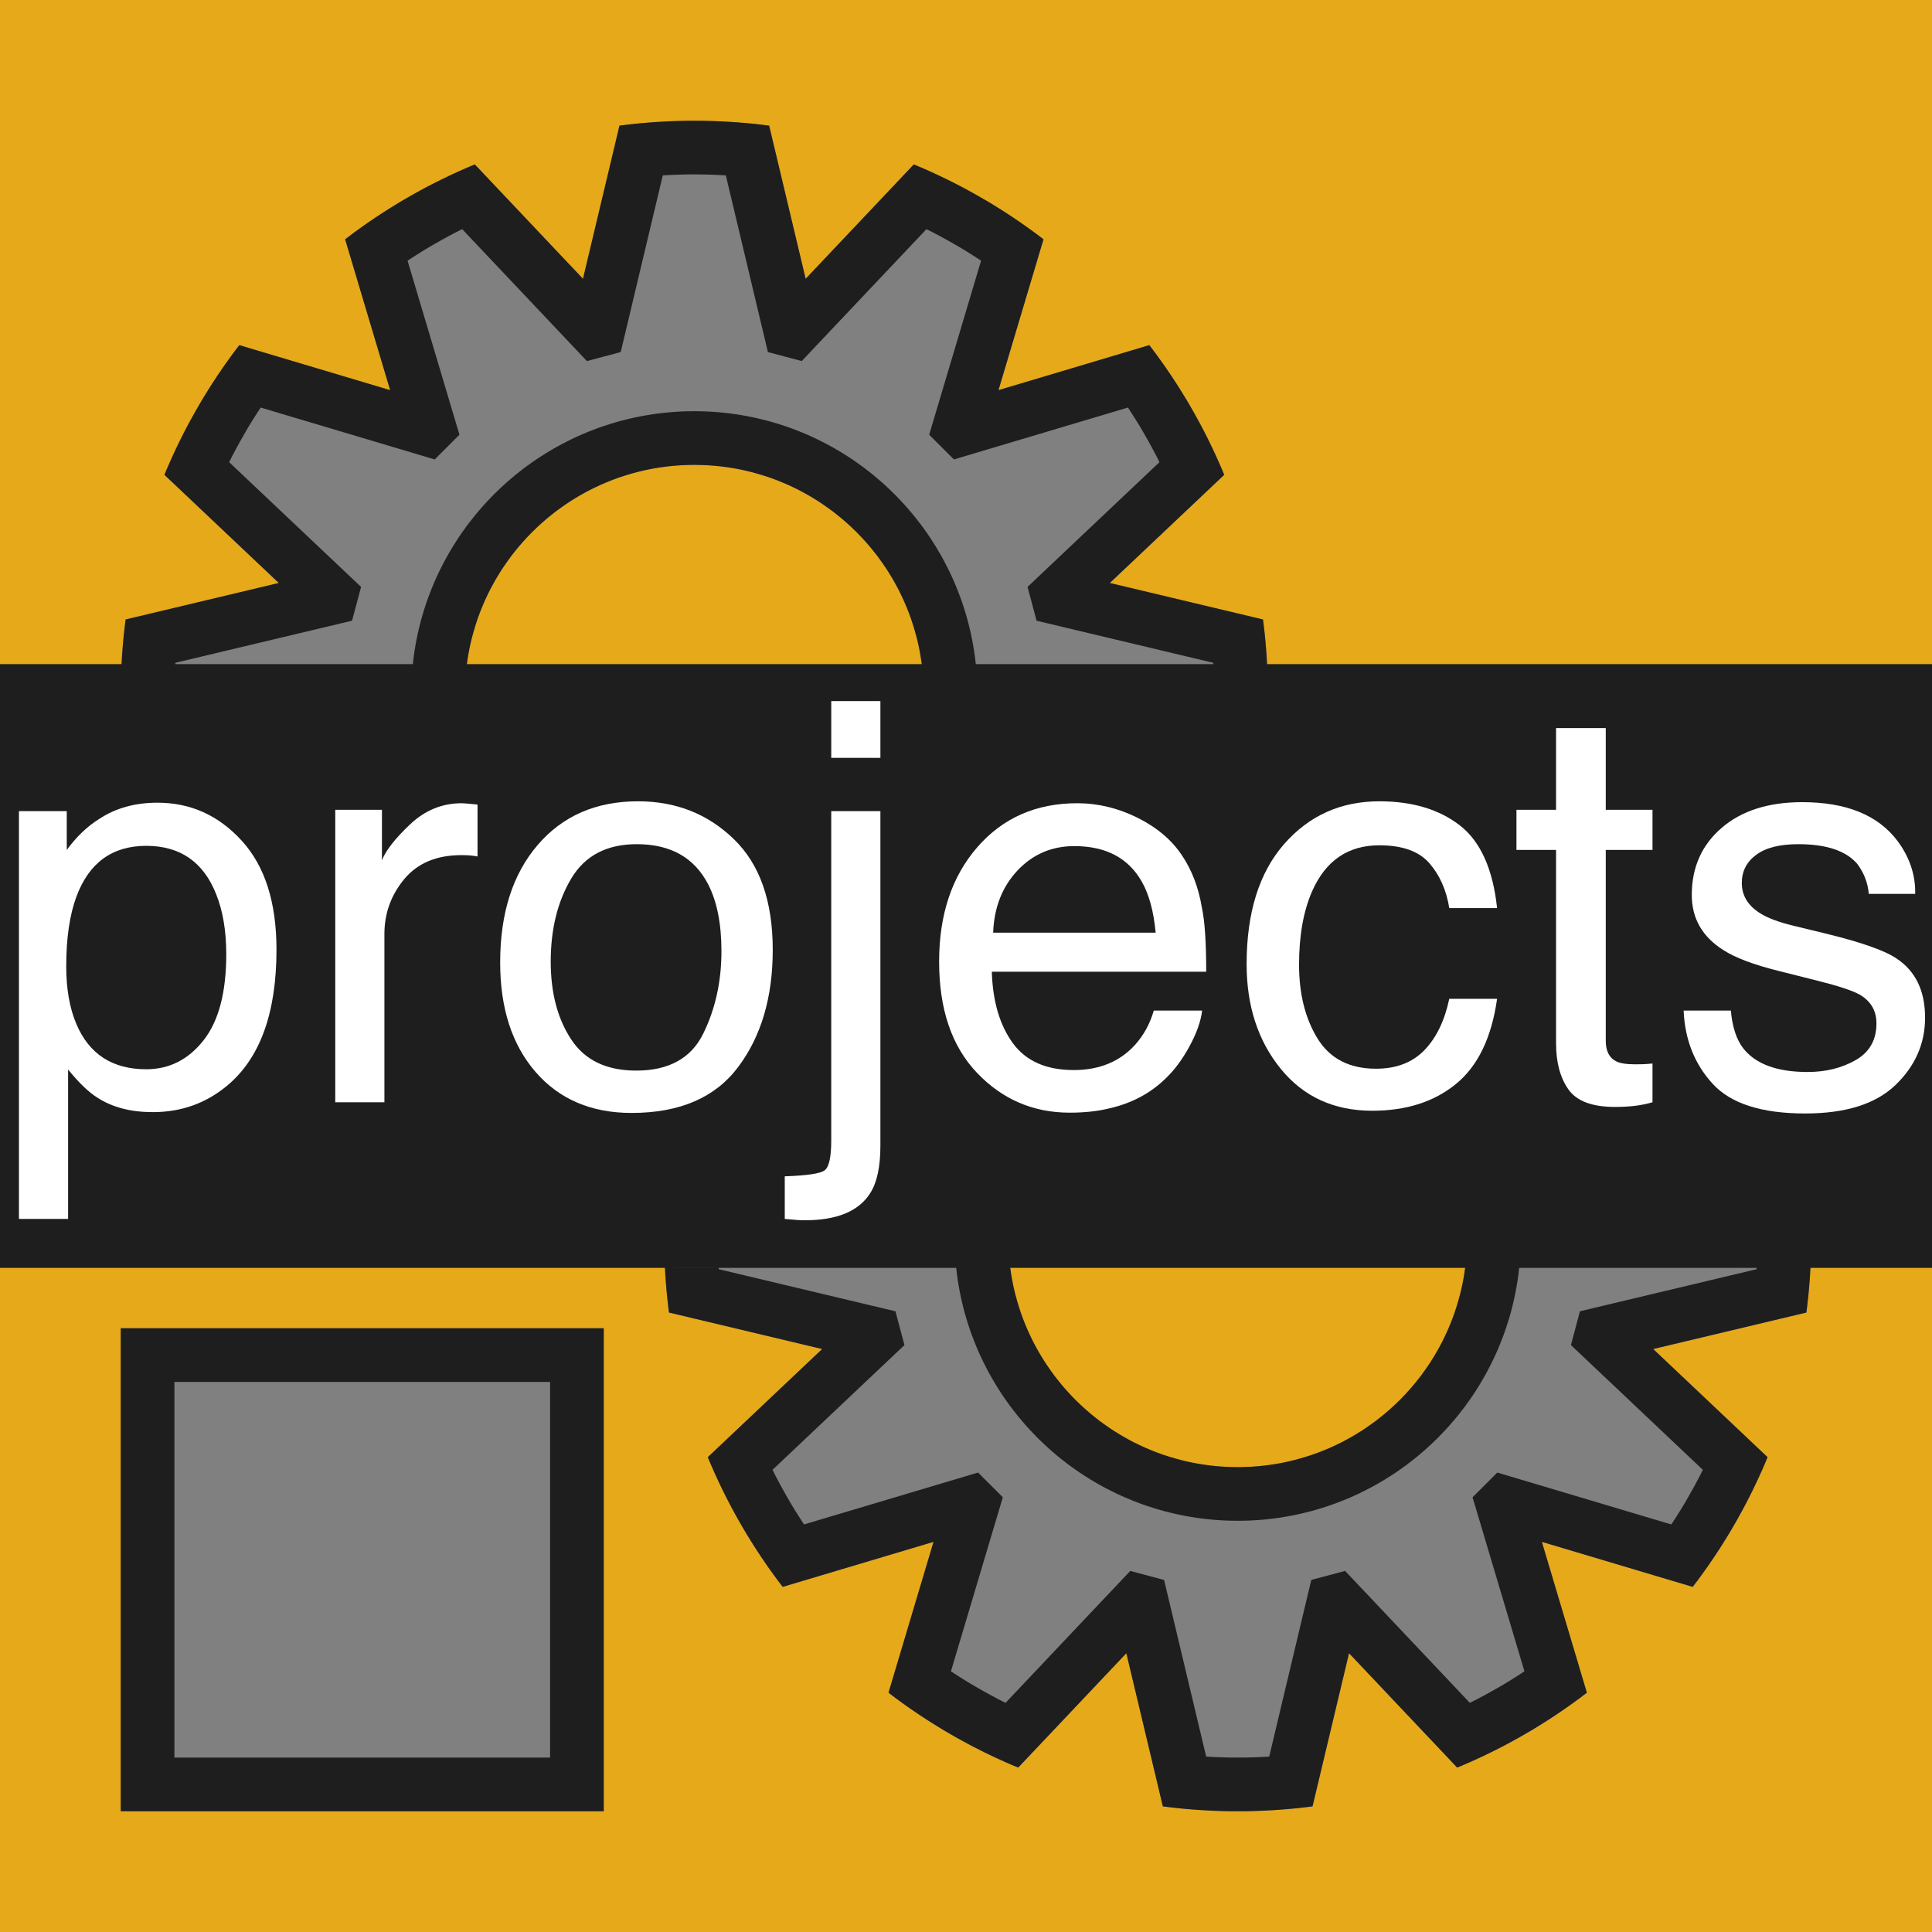 <?xml version="1.0" encoding="UTF-8" standalone="no"?><!DOCTYPE svg PUBLIC "-//W3C//DTD SVG 1.1//EN" "http://www.w3.org/Graphics/SVG/1.1/DTD/svg11.dtd"><svg width="100%" height="100%" viewBox="0 0 36 36" version="1.1" xmlns="http://www.w3.org/2000/svg" xmlns:xlink="http://www.w3.org/1999/xlink" xml:space="preserve" style="fill-rule:evenodd;clip-rule:evenodd;stroke-linejoin:round;stroke-miterlimit:1.414;"><rect x="0" y="0" width="36" height="36" style="fill:#e6a919;"/><path d="M24.457,12.466c-0.926,-0.121 -1.863,-0.121 -2.789,0l-0.68,2.854l-2.015,-2.131c-0.863,0.357 -1.676,0.826 -2.417,1.395l0.839,2.811l-2.811,-0.839c-0.569,0.741 -1.038,1.554 -1.395,2.417l2.131,2.015l-2.854,0.68c-0.121,0.926 -0.121,1.863 0,2.789l2.854,0.68l-2.131,2.015c0.357,0.863 0.826,1.676 1.395,2.417l2.811,-0.839l-0.839,2.811c0.741,0.569 1.554,1.038 2.417,1.395l2.015,-2.131l0.68,2.854c0.926,0.121 1.863,0.121 2.789,0l0.68,-2.854l2.015,2.131c0.863,-0.357 1.676,-0.826 2.417,-1.395l-0.839,-2.811l2.811,0.839c0.569,-0.741 1.038,-1.554 1.395,-2.417l-2.131,-2.015l2.854,-0.68c0.121,-0.926 0.121,-1.863 0,-2.789l-2.854,-0.68l2.131,-2.015c-0.357,-0.863 -0.826,-1.676 -1.395,-2.417l-2.811,0.839l0.839,-2.811c-0.741,-0.569 -1.554,-1.038 -2.417,-1.395l-2.015,2.131l-0.68,-2.854Zm-1.394,6.321c2.359,0 4.275,1.916 4.275,4.276c0,2.359 -1.916,4.275 -4.275,4.275c-2.36,0 -4.276,-1.916 -4.276,-4.275c0,-2.36 1.916,-4.276 4.276,-4.276Z" style="fill:#808080;"/><path d="M23.15,12.375l0.087,0.001l0.088,0.002l0.087,0.003l0.087,0.003l0.088,0.004l0.087,0.005l0.087,0.005l0.087,0.006l0.088,0.007l0.087,0.007l0.087,0.008l0.087,0.009l0.087,0.01l0.087,0.01l0.086,0.011l0.68,2.854l2.015,-2.131l0.081,0.033l0.081,0.035l0.08,0.035l0.08,0.036l0.079,0.036l0.079,0.037l0.079,0.038l0.079,0.038l0.078,0.039l0.078,0.04l0.078,0.04l0.077,0.041l0.077,0.042l0.076,0.042l0.076,0.042l0.076,0.044l0.076,0.044l0.075,0.044l0.075,0.046l0.074,0.046l0.074,0.046l0.074,0.047l0.073,0.048l0.073,0.048l0.072,0.049l0.072,0.049l0.072,0.05l0.071,0.051l0.071,0.051l0.071,0.052l0.07,0.053l0.07,0.053l-0.839,2.811l2.811,-0.839l0.053,0.07l0.053,0.07l0.052,0.071l0.051,0.071l0.051,0.071l0.05,0.072l0.049,0.072l0.049,0.072l0.048,0.073l0.048,0.073l0.047,0.074l0.046,0.074l0.046,0.074l0.046,0.075l0.044,0.075l0.044,0.076l0.044,0.076l0.042,0.076l0.042,0.076l0.042,0.077l0.041,0.077l0.04,0.078l0.04,0.078l0.039,0.078l0.038,0.079l0.038,0.079l0.037,0.079l0.036,0.079l0.036,0.08l0.035,0.08l0.035,0.081l0.033,0.081l-2.131,2.015l2.854,0.68l0.011,0.086l0.01,0.087l0.01,0.087l0.009,0.087l0.008,0.087l0.007,0.087l0.007,0.088l0.006,0.087l0.005,0.087l0.005,0.087l0.004,0.088l0.003,0.087l0.003,0.087l0.002,0.088l0.001,0.087l0,0.088l0,0.087l-0.001,0.087l-0.002,0.088l-0.003,0.087l-0.003,0.087l-0.004,0.088l-0.005,0.087l-0.005,0.087l-0.006,0.087l-0.007,0.088l-0.007,0.087l-0.008,0.087l-0.009,0.087l-0.01,0.087l-0.01,0.087l-0.011,0.086l-2.854,0.68l2.131,2.015l-0.033,0.081l-0.035,0.081l-0.035,0.08l-0.036,0.08l-0.036,0.079l-0.037,0.079l-0.038,0.079l-0.038,0.079l-0.039,0.078l-0.04,0.078l-0.04,0.078l-0.041,0.077l-0.042,0.077l-0.042,0.076l-0.042,0.076l-0.044,0.076l-0.044,0.076l-0.044,0.075l-0.046,0.075l-0.046,0.074l-0.046,0.074l-0.047,0.074l-0.048,0.073l-0.048,0.073l-0.049,0.072l-0.049,0.072l-0.05,0.072l-0.051,0.071l-0.051,0.071l-0.052,0.071l-0.053,0.07l-0.053,0.07l-2.811,-0.839l0.839,2.811l-0.07,0.053l-0.07,0.053l-0.071,0.052l-0.071,0.051l-0.071,0.051l-0.072,0.05l-0.072,0.049l-0.072,0.049l-0.073,0.048l-0.073,0.048l-0.074,0.047l-0.074,0.046l-0.074,0.046l-0.075,0.046l-0.075,0.044l-0.076,0.044l-0.076,0.044l-0.076,0.042l-0.076,0.042l-0.077,0.042l-0.077,0.041l-0.078,0.04l-0.078,0.04l-0.078,0.039l-0.079,0.038l-0.079,0.038l-0.079,0.037l-0.079,0.036l-0.08,0.036l-0.08,0.035l-0.081,0.035l-0.081,0.033l-2.015,-2.131l-0.68,2.854l-0.086,0.011l-0.087,0.01l-0.087,0.01l-0.087,0.009l-0.087,0.008l-0.087,0.007l-0.088,0.007l-0.087,0.006l-0.087,0.005l-0.087,0.005l-0.088,0.004l-0.087,0.003l-0.087,0.003l-0.088,0.002l-0.087,0.001l-0.087,0l-0.088,0l-0.087,-0.001l-0.088,-0.002l-0.087,-0.003l-0.087,-0.003l-0.088,-0.004l-0.087,-0.005l-0.087,-0.005l-0.087,-0.006l-0.088,-0.007l-0.087,-0.007l-0.087,-0.008l-0.087,-0.009l-0.087,-0.01l-0.087,-0.01l-0.086,-0.011l-0.68,-2.854l-2.015,2.131l-0.081,-0.033l-0.081,-0.035l-0.08,-0.035l-0.08,-0.036l-0.079,-0.036l-0.079,-0.037l-0.079,-0.038l-0.079,-0.038l-0.078,-0.039l-0.078,-0.04l-0.078,-0.04l-0.077,-0.041l-0.077,-0.042l-0.076,-0.042l-0.076,-0.042l-0.076,-0.044l-0.076,-0.044l-0.075,-0.044l-0.075,-0.046l-0.074,-0.046l-0.074,-0.046l-0.074,-0.047l-0.073,-0.048l-0.073,-0.048l-0.072,-0.049l-0.072,-0.049l-0.072,-0.05l-0.071,-0.051l-0.071,-0.051l-0.071,-0.052l-0.07,-0.053l-0.07,-0.053l0.839,-2.811l-2.811,0.839l-0.053,-0.07l-0.053,-0.07l-0.052,-0.071l-0.051,-0.071l-0.051,-0.071l-0.05,-0.072l-0.049,-0.072l-0.049,-0.072l-0.048,-0.073l-0.048,-0.073l-0.047,-0.074l-0.046,-0.074l-0.046,-0.074l-0.046,-0.075l-0.044,-0.075l-0.044,-0.076l-0.044,-0.076l-0.042,-0.076l-0.042,-0.076l-0.042,-0.077l-0.041,-0.077l-0.04,-0.078l-0.04,-0.078l-0.039,-0.078l-0.038,-0.079l-0.038,-0.079l-0.037,-0.079l-0.036,-0.079l-0.036,-0.08l-0.035,-0.08l-0.035,-0.081l-0.033,-0.081l2.131,-2.015l-2.854,-0.68l-0.011,-0.086l-0.01,-0.087l-0.01,-0.087l-0.009,-0.087l-0.008,-0.087l-0.007,-0.087l-0.007,-0.088l-0.006,-0.087l-0.005,-0.087l-0.005,-0.087l-0.004,-0.088l-0.003,-0.087l-0.003,-0.087l-0.002,-0.088l-0.001,-0.087l0,-0.087l0,-0.088l0.001,-0.087l0.002,-0.088l0.003,-0.087l0.003,-0.087l0.004,-0.088l0.005,-0.087l0.005,-0.087l0.006,-0.087l0.007,-0.088l0.007,-0.087l0.008,-0.087l0.009,-0.087l0.01,-0.087l0.01,-0.087l0.011,-0.086l2.854,-0.68l-2.131,-2.015l0.033,-0.081l0.035,-0.081l0.035,-0.08l0.036,-0.08l0.036,-0.079l0.037,-0.079l0.038,-0.079l0.038,-0.079l0.039,-0.078l0.04,-0.078l0.04,-0.078l0.041,-0.077l0.042,-0.077l0.042,-0.076l0.042,-0.076l0.044,-0.076l0.044,-0.076l0.044,-0.075l0.046,-0.075l0.046,-0.074l0.046,-0.074l0.047,-0.074l0.048,-0.073l0.048,-0.073l0.049,-0.072l0.049,-0.072l0.05,-0.072l0.051,-0.071l0.051,-0.071l0.052,-0.071l0.053,-0.07l0.053,-0.07l2.811,0.839l-0.839,-2.811l0.07,-0.053l0.07,-0.053l0.071,-0.052l0.071,-0.051l0.071,-0.051l0.072,-0.05l0.072,-0.049l0.072,-0.049l0.073,-0.048l0.073,-0.048l0.074,-0.047l0.074,-0.046l0.074,-0.046l0.075,-0.046l0.075,-0.044l0.076,-0.044l0.076,-0.044l0.076,-0.042l0.076,-0.042l0.077,-0.042l0.077,-0.041l0.078,-0.04l0.078,-0.04l0.078,-0.039l0.079,-0.038l0.079,-0.038l0.079,-0.037l0.079,-0.036l0.08,-0.036l0.08,-0.035l0.081,-0.035l0.081,-0.033l2.015,2.131l0.68,-2.854l0.086,-0.011l0.087,-0.01l0.087,-0.01l0.087,-0.009l0.087,-0.008l0.087,-0.007l0.088,-0.007l0.087,-0.006l0.087,-0.005l0.087,-0.005l0.088,-0.004l0.087,-0.003l0.087,-0.003l0.088,-0.002l0.087,-0.001l0.088,0l0.087,0Zm-0.167,1l-0.079,0.001l-0.079,0.002l-0.079,0.002l-0.079,0.003l-0.08,0.004l-0.079,0.004l-0.033,0.002l-0.784,3.292l-0.63,0.168l-2.324,-2.458l-0.03,0.015l-0.071,0.035l-0.07,0.037l-0.07,0.037l-0.07,0.038l-0.069,0.038l-0.069,0.039l-0.069,0.039l-0.069,0.04l-0.068,0.04l-0.068,0.041l-0.067,0.042l-0.067,0.042l-0.067,0.043l-0.066,0.043l-0.028,0.018l0.967,3.243l-0.461,0.461l-3.243,-0.967l-0.018,0.028l-0.043,0.066l-0.043,0.067l-0.042,0.067l-0.042,0.067l-0.041,0.068l-0.04,0.068l-0.04,0.069l-0.039,0.069l-0.039,0.069l-0.038,0.069l-0.038,0.07l-0.037,0.07l-0.037,0.07l-0.035,0.071l-0.015,0.03l2.458,2.324l-0.168,0.63l-3.292,0.784l-0.002,0.033l-0.004,0.079l-0.004,0.08l-0.003,0.079l-0.002,0.079l-0.002,0.079l-0.001,0.079l0,0.079l0,0.08l0.001,0.079l0.002,0.079l0.002,0.079l0.003,0.079l0.004,0.08l0.004,0.079l0.002,0.033l3.292,0.784l0.168,0.63l-2.458,2.324l0.015,0.03l0.035,0.071l0.037,0.07l0.037,0.07l0.038,0.07l0.038,0.069l0.039,0.069l0.039,0.069l0.04,0.069l0.04,0.068l0.041,0.068l0.042,0.067l0.042,0.067l0.043,0.067l0.043,0.066l0.018,0.028l3.243,-0.967l0.461,0.461l-0.967,3.243l0.028,0.018l0.066,0.043l0.067,0.043l0.067,0.042l0.067,0.042l0.068,0.041l0.068,0.04l0.069,0.04l0.069,0.039l0.069,0.039l0.069,0.038l0.07,0.038l0.07,0.037l0.07,0.037l0.071,0.035l0.03,0.015l2.324,-2.458l0.63,0.168l0.784,3.292l0.033,0.002l0.079,0.004l0.08,0.004l0.079,0.003l0.079,0.002l0.079,0.002l0.079,0.001l0.079,0l0.08,0l0.079,-0.001l0.079,-0.002l0.079,-0.002l0.079,-0.003l0.08,-0.004l0.079,-0.004l0.033,-0.002l0.784,-3.292l0.63,-0.168l2.324,2.458l0.03,-0.015l0.071,-0.035l0.07,-0.037l0.07,-0.037l0.07,-0.038l0.069,-0.038l0.069,-0.039l0.069,-0.039l0.069,-0.04l0.068,-0.04l0.068,-0.041l0.067,-0.042l0.067,-0.042l0.067,-0.043l0.066,-0.043l0.028,-0.018l-0.967,-3.243l0.461,-0.461l3.243,0.967l0.018,-0.028l0.043,-0.066l0.043,-0.067l0.042,-0.067l0.042,-0.067l0.041,-0.068l0.04,-0.068l0.04,-0.069l0.039,-0.069l0.039,-0.069l0.038,-0.069l0.038,-0.07l0.037,-0.07l0.037,-0.07l0.035,-0.071l0.015,-0.03l-2.458,-2.324l0.168,-0.63l3.292,-0.784l0.002,-0.033l0.004,-0.079l0.004,-0.08l0.003,-0.079l0.002,-0.079l0.002,-0.079l0.001,-0.079l0,-0.08l0,-0.079l-0.001,-0.079l-0.002,-0.079l-0.002,-0.079l-0.003,-0.079l-0.004,-0.08l-0.004,-0.079l-0.002,-0.033l-3.292,-0.784l-0.168,-0.63l2.458,-2.324l-0.015,-0.03l-0.035,-0.071l-0.037,-0.07l-0.037,-0.07l-0.038,-0.07l-0.038,-0.069l-0.039,-0.069l-0.039,-0.069l-0.04,-0.069l-0.04,-0.068l-0.041,-0.068l-0.042,-0.067l-0.042,-0.067l-0.043,-0.067l-0.043,-0.066l-0.018,-0.028l-3.243,0.967l-0.461,-0.461l0.967,-3.243l-0.028,-0.018l-0.066,-0.043l-0.067,-0.043l-0.067,-0.042l-0.067,-0.042l-0.068,-0.041l-0.068,-0.04l-0.069,-0.04l-0.069,-0.039l-0.069,-0.039l-0.069,-0.038l-0.07,-0.038l-0.07,-0.037l-0.07,-0.037l-0.071,-0.035l-0.03,-0.015l-2.324,2.458l-0.63,-0.168l-0.784,-3.292l-0.033,-0.002l-0.079,-0.004l-0.08,-0.004l-0.079,-0.003l-0.079,-0.002l-0.079,-0.002l-0.079,-0.001l-0.08,0l-0.079,0Zm0.147,4.413l0.068,0.001l0.068,0.002l0.067,0.003l0.067,0.004l0.067,0.005l0.067,0.005l0.067,0.007l0.066,0.007l0.066,0.008l0.066,0.009l0.065,0.009l0.066,0.011l0.065,0.011l0.065,0.012l0.064,0.013l0.065,0.013l0.064,0.015l0.063,0.015l0.064,0.016l0.063,0.016l0.063,0.018l0.062,0.018l0.062,0.019l0.062,0.02l0.062,0.02l0.061,0.021l0.061,0.022l0.06,0.023l0.06,0.023l0.06,0.024l0.06,0.025l0.059,0.025l0.058,0.026l0.059,0.027l0.058,0.028l0.057,0.028l0.057,0.029l0.057,0.029l0.056,0.03l0.056,0.031l0.055,0.031l0.055,0.033l0.055,0.032l0.054,0.034l0.054,0.034l0.053,0.034l0.053,0.035l0.052,0.036l0.052,0.037l0.052,0.037l0.051,0.037l0.05,0.039l0.05,0.039l0.05,0.039l0.049,0.04l0.048,0.041l0.048,0.041l0.048,0.041l0.047,0.043l0.046,0.042l0.046,0.044l0.046,0.044l0.045,0.044l0.044,0.045l0.044,0.046l0.044,0.046l0.042,0.046l0.043,0.047l0.041,0.048l0.041,0.048l0.041,0.048l0.04,0.049l0.039,0.05l0.039,0.05l0.039,0.05l0.037,0.051l0.037,0.052l0.037,0.052l0.036,0.052l0.035,0.053l0.034,0.053l0.034,0.054l0.034,0.054l0.032,0.055l0.033,0.055l0.031,0.055l0.031,0.056l0.03,0.056l0.029,0.057l0.029,0.057l0.028,0.057l0.028,0.058l0.027,0.059l0.026,0.058l0.025,0.059l0.025,0.06l0.024,0.06l0.023,0.06l0.023,0.06l0.022,0.061l0.021,0.061l0.02,0.062l0.02,0.062l0.019,0.062l0.018,0.062l0.018,0.063l0.016,0.063l0.016,0.064l0.015,0.063l0.015,0.064l0.013,0.065l0.013,0.064l0.012,0.065l0.011,0.065l0.011,0.066l0.009,0.065l0.009,0.066l0.008,0.066l0.007,0.067l0.007,0.066l0.005,0.067l0.005,0.067l0.004,0.067l0.003,0.067l0.002,0.068l0.001,0.068l0.001,0.067l-0.001,0.068l-0.001,0.068l-0.002,0.068l-0.003,0.067l-0.004,0.067l-0.005,0.067l-0.005,0.067l-0.007,0.066l-0.007,0.067l-0.008,0.066l-0.009,0.066l-0.009,0.065l-0.011,0.066l-0.011,0.065l-0.012,0.065l-0.013,0.064l-0.013,0.065l-0.015,0.064l-0.015,0.063l-0.016,0.064l-0.016,0.063l-0.018,0.063l-0.018,0.062l-0.019,0.062l-0.02,0.062l-0.02,0.062l-0.021,0.061l-0.022,0.061l-0.023,0.06l-0.023,0.06l-0.024,0.06l-0.025,0.06l-0.025,0.059l-0.026,0.058l-0.027,0.059l-0.028,0.058l-0.028,0.057l-0.029,0.057l-0.029,0.057l-0.03,0.056l-0.031,0.056l-0.031,0.055l-0.033,0.055l-0.032,0.055l-0.034,0.054l-0.034,0.054l-0.034,0.053l-0.035,0.053l-0.036,0.052l-0.037,0.052l-0.037,0.052l-0.037,0.051l-0.039,0.05l-0.039,0.05l-0.039,0.05l-0.04,0.049l-0.041,0.048l-0.041,0.048l-0.041,0.048l-0.043,0.047l-0.042,0.046l-0.044,0.046l-0.044,0.046l-0.044,0.045l-0.045,0.044l-0.046,0.044l-0.046,0.044l-0.046,0.042l-0.047,0.043l-0.048,0.041l-0.048,0.041l-0.048,0.041l-0.049,0.04l-0.05,0.039l-0.05,0.039l-0.05,0.039l-0.051,0.037l-0.052,0.037l-0.052,0.037l-0.052,0.036l-0.053,0.035l-0.053,0.034l-0.054,0.034l-0.054,0.034l-0.055,0.032l-0.055,0.033l-0.055,0.031l-0.056,0.031l-0.056,0.03l-0.057,0.029l-0.057,0.029l-0.057,0.028l-0.058,0.028l-0.059,0.027l-0.058,0.026l-0.059,0.025l-0.06,0.025l-0.06,0.024l-0.06,0.023l-0.06,0.023l-0.061,0.022l-0.061,0.021l-0.062,0.02l-0.062,0.02l-0.062,0.019l-0.062,0.018l-0.063,0.018l-0.063,0.016l-0.064,0.016l-0.063,0.015l-0.064,0.015l-0.065,0.013l-0.064,0.013l-0.065,0.012l-0.065,0.011l-0.066,0.011l-0.065,0.009l-0.066,0.009l-0.066,0.008l-0.067,0.007l-0.066,0.007l-0.067,0.005l-0.067,0.005l-0.067,0.004l-0.067,0.003l-0.068,0.002l-0.068,0.001l-0.068,0.001l-0.067,-0.001l-0.068,-0.001l-0.068,-0.002l-0.067,-0.003l-0.067,-0.004l-0.067,-0.005l-0.067,-0.005l-0.066,-0.007l-0.067,-0.007l-0.066,-0.008l-0.066,-0.009l-0.065,-0.009l-0.066,-0.011l-0.065,-0.011l-0.065,-0.012l-0.064,-0.013l-0.065,-0.013l-0.064,-0.015l-0.063,-0.015l-0.064,-0.016l-0.063,-0.016l-0.063,-0.018l-0.062,-0.018l-0.062,-0.019l-0.062,-0.02l-0.062,-0.02l-0.061,-0.021l-0.061,-0.022l-0.06,-0.023l-0.06,-0.023l-0.06,-0.024l-0.06,-0.025l-0.059,-0.025l-0.058,-0.026l-0.059,-0.027l-0.058,-0.028l-0.057,-0.028l-0.057,-0.029l-0.057,-0.029l-0.056,-0.03l-0.056,-0.031l-0.055,-0.031l-0.055,-0.033l-0.055,-0.032l-0.054,-0.034l-0.054,-0.034l-0.053,-0.034l-0.053,-0.035l-0.052,-0.036l-0.052,-0.037l-0.052,-0.037l-0.051,-0.037l-0.05,-0.039l-0.05,-0.039l-0.05,-0.039l-0.049,-0.04l-0.048,-0.041l-0.048,-0.041l-0.048,-0.041l-0.047,-0.043l-0.046,-0.042l-0.046,-0.044l-0.046,-0.044l-0.045,-0.044l-0.044,-0.045l-0.044,-0.046l-0.044,-0.046l-0.042,-0.046l-0.043,-0.047l-0.041,-0.048l-0.041,-0.048l-0.041,-0.048l-0.04,-0.049l-0.039,-0.05l-0.039,-0.05l-0.039,-0.05l-0.037,-0.051l-0.037,-0.052l-0.037,-0.052l-0.036,-0.052l-0.035,-0.053l-0.034,-0.053l-0.034,-0.054l-0.034,-0.054l-0.032,-0.055l-0.033,-0.055l-0.031,-0.055l-0.031,-0.056l-0.03,-0.056l-0.029,-0.057l-0.029,-0.057l-0.028,-0.057l-0.028,-0.058l-0.027,-0.059l-0.026,-0.058l-0.025,-0.059l-0.025,-0.06l-0.024,-0.06l-0.023,-0.06l-0.023,-0.06l-0.022,-0.061l-0.021,-0.061l-0.02,-0.062l-0.02,-0.062l-0.019,-0.062l-0.018,-0.062l-0.018,-0.063l-0.016,-0.063l-0.016,-0.064l-0.015,-0.063l-0.015,-0.064l-0.013,-0.065l-0.013,-0.064l-0.012,-0.065l-0.011,-0.065l-0.011,-0.066l-0.009,-0.065l-0.009,-0.066l-0.008,-0.066l-0.007,-0.066l-0.007,-0.067l-0.005,-0.067l-0.005,-0.067l-0.004,-0.067l-0.003,-0.067l-0.002,-0.068l-0.001,-0.068l-0.001,-0.068l0.001,-0.067l0.001,-0.068l0.002,-0.068l0.003,-0.067l0.004,-0.067l0.005,-0.067l0.005,-0.067l0.007,-0.067l0.007,-0.066l0.008,-0.066l0.009,-0.066l0.009,-0.065l0.011,-0.066l0.011,-0.065l0.012,-0.065l0.013,-0.064l0.013,-0.065l0.015,-0.064l0.015,-0.063l0.016,-0.064l0.016,-0.063l0.018,-0.063l0.018,-0.062l0.019,-0.062l0.02,-0.062l0.02,-0.062l0.021,-0.061l0.022,-0.061l0.023,-0.06l0.023,-0.06l0.024,-0.06l0.025,-0.06l0.025,-0.059l0.026,-0.058l0.027,-0.059l0.028,-0.058l0.028,-0.057l0.029,-0.057l0.029,-0.057l0.03,-0.056l0.031,-0.056l0.031,-0.055l0.033,-0.055l0.032,-0.055l0.034,-0.054l0.034,-0.054l0.034,-0.053l0.035,-0.053l0.036,-0.052l0.037,-0.052l0.037,-0.052l0.037,-0.051l0.039,-0.05l0.039,-0.05l0.039,-0.05l0.04,-0.049l0.041,-0.048l0.041,-0.048l0.041,-0.048l0.043,-0.047l0.042,-0.046l0.044,-0.046l0.044,-0.046l0.044,-0.045l0.045,-0.044l0.046,-0.044l0.046,-0.044l0.046,-0.042l0.047,-0.043l0.048,-0.041l0.048,-0.041l0.048,-0.041l0.049,-0.04l0.05,-0.039l0.05,-0.039l0.05,-0.039l0.051,-0.037l0.052,-0.037l0.052,-0.037l0.052,-0.036l0.053,-0.035l0.053,-0.034l0.054,-0.034l0.054,-0.034l0.055,-0.032l0.055,-0.033l0.055,-0.031l0.056,-0.031l0.056,-0.03l0.057,-0.029l0.057,-0.029l0.057,-0.028l0.058,-0.028l0.059,-0.027l0.058,-0.026l0.059,-0.025l0.06,-0.025l0.06,-0.024l0.06,-0.023l0.06,-0.023l0.061,-0.022l0.061,-0.021l0.062,-0.02l0.062,-0.02l0.062,-0.019l0.062,-0.018l0.063,-0.018l0.063,-0.016l0.064,-0.016l0.063,-0.015l0.064,-0.015l0.065,-0.013l0.064,-0.013l0.065,-0.012l0.065,-0.011l0.066,-0.011l0.065,-0.009l0.066,-0.009l0.066,-0.008l0.066,-0.007l0.067,-0.007l0.067,-0.005l0.067,-0.005l0.067,-0.004l0.067,-0.003l0.068,-0.002l0.068,-0.001l0.067,-0.001l0.068,0.001Zm-0.123,1l-0.055,0.001l-0.055,0.002l-0.054,0.002l-0.055,0.003l-0.054,0.004l-0.054,0.004l-0.054,0.006l-0.054,0.005l-0.054,0.007l-0.053,0.007l-0.053,0.008l-0.053,0.008l-0.053,0.009l-0.052,0.01l-0.053,0.01l-0.052,0.011l-0.051,0.012l-0.052,0.012l-0.051,0.013l-0.051,0.014l-0.051,0.014l-0.051,0.015l-0.05,0.015l-0.05,0.016l-0.05,0.016l-0.05,0.017l-0.049,0.018l-0.049,0.018l-0.048,0.019l-0.049,0.02l-0.048,0.02l-0.048,0.02l-0.047,0.021l-0.047,0.022l-0.047,0.022l-0.047,0.023l-0.046,0.023l-0.046,0.024l-0.046,0.025l-0.045,0.025l-0.045,0.025l-0.044,0.026l-0.045,0.027l-0.043,0.027l-0.044,0.027l-0.043,0.028l-0.043,0.029l-0.042,0.029l-0.043,0.03l-0.041,0.03l-0.042,0.03l-0.041,0.031l-0.04,0.032l-0.04,0.032l-0.04,0.032l-0.04,0.033l-0.039,0.034l-0.038,0.033l-0.038,0.035l-0.038,0.034l-0.037,0.036l-0.037,0.035l-0.037,0.036l-0.036,0.037l-0.035,0.037l-0.036,0.037l-0.034,0.038l-0.035,0.038l-0.033,0.038l-0.034,0.039l-0.033,0.04l-0.032,0.04l-0.032,0.04l-0.032,0.04l-0.031,0.041l-0.03,0.042l-0.03,0.041l-0.03,0.043l-0.029,0.042l-0.029,0.043l-0.028,0.043l-0.027,0.044l-0.027,0.043l-0.027,0.045l-0.026,0.044l-0.025,0.045l-0.025,0.045l-0.025,0.046l-0.024,0.046l-0.023,0.046l-0.023,0.047l-0.022,0.047l-0.022,0.047l-0.021,0.047l-0.02,0.048l-0.02,0.048l-0.02,0.049l-0.019,0.048l-0.018,0.049l-0.018,0.049l-0.017,0.05l-0.016,0.05l-0.016,0.05l-0.015,0.05l-0.015,0.051l-0.014,0.051l-0.014,0.051l-0.013,0.051l-0.012,0.052l-0.012,0.051l-0.011,0.052l-0.01,0.053l-0.01,0.052l-0.009,0.053l-0.008,0.053l-0.008,0.053l-0.007,0.053l-0.007,0.054l-0.005,0.054l-0.006,0.054l-0.004,0.054l-0.004,0.054l-0.003,0.055l-0.002,0.054l-0.002,0.055l-0.001,0.055l-0.001,0.056l0.001,0.055l0.001,0.055l0.002,0.055l0.002,0.054l0.003,0.055l0.004,0.054l0.004,0.054l0.006,0.054l0.005,0.054l0.007,0.054l0.007,0.053l0.008,0.053l0.008,0.053l0.009,0.053l0.01,0.052l0.01,0.053l0.011,0.052l0.012,0.051l0.012,0.052l0.013,0.051l0.014,0.051l0.014,0.051l0.015,0.051l0.015,0.05l0.016,0.05l0.016,0.05l0.017,0.05l0.018,0.049l0.018,0.049l0.019,0.048l0.02,0.049l0.02,0.048l0.02,0.048l0.021,0.047l0.022,0.047l0.022,0.047l0.023,0.047l0.023,0.046l0.024,0.046l0.025,0.046l0.025,0.045l0.025,0.045l0.026,0.044l0.027,0.045l0.027,0.043l0.027,0.044l0.028,0.043l0.029,0.043l0.029,0.042l0.03,0.043l0.03,0.041l0.03,0.042l0.031,0.041l0.032,0.04l0.032,0.04l0.032,0.04l0.033,0.04l0.034,0.039l0.033,0.038l0.035,0.038l0.034,0.038l0.036,0.037l0.035,0.037l0.036,0.037l0.037,0.036l0.037,0.035l0.037,0.036l0.038,0.034l0.038,0.035l0.038,0.033l0.039,0.034l0.04,0.033l0.04,0.032l0.04,0.032l0.04,0.032l0.041,0.031l0.042,0.03l0.041,0.03l0.043,0.03l0.042,0.029l0.043,0.029l0.043,0.028l0.044,0.027l0.043,0.027l0.045,0.027l0.044,0.026l0.045,0.025l0.045,0.025l0.046,0.025l0.046,0.024l0.046,0.023l0.047,0.023l0.047,0.022l0.047,0.022l0.047,0.021l0.048,0.02l0.048,0.02l0.049,0.02l0.048,0.019l0.049,0.018l0.049,0.018l0.05,0.017l0.05,0.016l0.05,0.016l0.05,0.015l0.051,0.015l0.051,0.014l0.051,0.014l0.051,0.013l0.052,0.012l0.051,0.012l0.052,0.011l0.053,0.01l0.052,0.01l0.053,0.009l0.053,0.008l0.053,0.008l0.053,0.007l0.054,0.007l0.054,0.005l0.054,0.006l0.054,0.004l0.054,0.004l0.055,0.003l0.054,0.002l0.055,0.002l0.055,0.001l0.056,0.001l0.055,-0.001l0.055,-0.001l0.055,-0.002l0.054,-0.002l0.055,-0.003l0.054,-0.004l0.054,-0.004l0.054,-0.006l0.054,-0.005l0.054,-0.007l0.053,-0.007l0.053,-0.008l0.053,-0.008l0.053,-0.009l0.052,-0.01l0.053,-0.01l0.052,-0.011l0.051,-0.012l0.052,-0.012l0.051,-0.013l0.051,-0.014l0.051,-0.014l0.051,-0.015l0.05,-0.015l0.05,-0.016l0.05,-0.016l0.05,-0.017l0.049,-0.018l0.049,-0.018l0.048,-0.019l0.049,-0.02l0.048,-0.02l0.048,-0.02l0.047,-0.021l0.047,-0.022l0.047,-0.022l0.047,-0.023l0.046,-0.023l0.046,-0.024l0.046,-0.025l0.045,-0.025l0.045,-0.025l0.044,-0.026l0.045,-0.027l0.043,-0.027l0.044,-0.027l0.043,-0.028l0.043,-0.029l0.042,-0.029l0.043,-0.03l0.041,-0.03l0.042,-0.03l0.041,-0.031l0.04,-0.032l0.04,-0.032l0.04,-0.032l0.04,-0.033l0.039,-0.034l0.038,-0.033l0.038,-0.035l0.038,-0.034l0.037,-0.036l0.037,-0.035l0.037,-0.036l0.036,-0.037l0.035,-0.037l0.036,-0.037l0.034,-0.038l0.035,-0.038l0.033,-0.038l0.034,-0.039l0.033,-0.04l0.032,-0.04l0.032,-0.04l0.032,-0.04l0.031,-0.041l0.03,-0.042l0.03,-0.041l0.03,-0.043l0.029,-0.042l0.029,-0.043l0.028,-0.043l0.027,-0.044l0.027,-0.043l0.027,-0.045l0.026,-0.044l0.025,-0.045l0.025,-0.045l0.025,-0.046l0.024,-0.046l0.023,-0.046l0.023,-0.047l0.022,-0.047l0.022,-0.047l0.021,-0.047l0.02,-0.048l0.02,-0.048l0.02,-0.049l0.019,-0.048l0.018,-0.049l0.018,-0.049l0.017,-0.05l0.016,-0.05l0.016,-0.05l0.015,-0.05l0.015,-0.051l0.014,-0.051l0.014,-0.051l0.013,-0.051l0.012,-0.052l0.012,-0.051l0.011,-0.052l0.01,-0.053l0.01,-0.052l0.009,-0.053l0.008,-0.053l0.008,-0.053l0.007,-0.053l0.007,-0.054l0.005,-0.054l0.006,-0.054l0.004,-0.054l0.004,-0.054l0.003,-0.055l0.002,-0.054l0.002,-0.055l0.001,-0.055l0.001,-0.055l-0.001,-0.056l-0.001,-0.055l-0.002,-0.055l-0.002,-0.054l-0.003,-0.055l-0.004,-0.054l-0.004,-0.054l-0.006,-0.054l-0.005,-0.054l-0.007,-0.054l-0.007,-0.053l-0.008,-0.053l-0.008,-0.053l-0.009,-0.053l-0.01,-0.052l-0.01,-0.053l-0.011,-0.052l-0.012,-0.051l-0.012,-0.052l-0.013,-0.051l-0.014,-0.051l-0.014,-0.051l-0.015,-0.051l-0.015,-0.05l-0.016,-0.05l-0.016,-0.05l-0.017,-0.05l-0.018,-0.049l-0.018,-0.049l-0.019,-0.048l-0.02,-0.049l-0.02,-0.048l-0.02,-0.048l-0.021,-0.047l-0.022,-0.047l-0.022,-0.047l-0.023,-0.047l-0.023,-0.046l-0.024,-0.046l-0.025,-0.046l-0.025,-0.045l-0.025,-0.045l-0.026,-0.044l-0.027,-0.045l-0.027,-0.043l-0.027,-0.044l-0.028,-0.043l-0.029,-0.043l-0.029,-0.042l-0.03,-0.043l-0.03,-0.041l-0.03,-0.042l-0.031,-0.041l-0.032,-0.04l-0.032,-0.04l-0.032,-0.04l-0.033,-0.04l-0.034,-0.039l-0.033,-0.038l-0.035,-0.038l-0.034,-0.038l-0.036,-0.037l-0.035,-0.037l-0.036,-0.037l-0.037,-0.036l-0.037,-0.035l-0.037,-0.036l-0.038,-0.034l-0.038,-0.035l-0.038,-0.033l-0.039,-0.034l-0.04,-0.033l-0.04,-0.032l-0.04,-0.032l-0.04,-0.032l-0.041,-0.031l-0.042,-0.03l-0.041,-0.03l-0.043,-0.03l-0.042,-0.029l-0.043,-0.029l-0.043,-0.028l-0.044,-0.027l-0.043,-0.027l-0.045,-0.027l-0.044,-0.026l-0.045,-0.025l-0.045,-0.025l-0.046,-0.025l-0.046,-0.024l-0.046,-0.023l-0.047,-0.023l-0.047,-0.022l-0.047,-0.022l-0.047,-0.021l-0.048,-0.02l-0.048,-0.02l-0.049,-0.02l-0.048,-0.019l-0.049,-0.018l-0.049,-0.018l-0.05,-0.017l-0.05,-0.016l-0.05,-0.016l-0.05,-0.015l-0.051,-0.015l-0.051,-0.014l-0.051,-0.014l-0.051,-0.013l-0.052,-0.012l-0.051,-0.012l-0.052,-0.011l-0.053,-0.01l-0.052,-0.01l-0.053,-0.009l-0.053,-0.008l-0.053,-0.008l-0.053,-0.007l-0.054,-0.007l-0.054,-0.005l-0.054,-0.006l-0.054,-0.004l-0.054,-0.004l-0.055,-0.003l-0.054,-0.002l-0.055,-0.002l-0.055,-0.001l-0.055,-0.001l-0.056,0.001Z" style="fill:#1e1e1e;"/><path d="M14.332,2.341c-0.926,-0.121 -1.863,-0.121 -2.789,0l-0.68,2.854l-2.015,-2.131c-0.863,0.357 -1.676,0.826 -2.417,1.395l0.839,2.811l-2.811,-0.839c-0.569,0.741 -1.038,1.554 -1.395,2.417l2.131,2.015l-2.854,0.68c-0.121,0.926 -0.121,1.863 0,2.789l2.854,0.68l-2.131,2.015c0.357,0.863 0.826,1.676 1.395,2.417l2.811,-0.839l-0.839,2.811c0.741,0.569 1.554,1.038 2.417,1.395l2.015,-2.131l0.68,2.854c0.926,0.121 1.863,0.121 2.789,0l0.68,-2.854l2.015,2.131c0.863,-0.357 1.676,-0.826 2.417,-1.395l-0.839,-2.811l2.811,0.839c0.569,-0.741 1.038,-1.554 1.395,-2.417l-2.131,-2.015l2.854,-0.68c0.121,-0.926 0.121,-1.863 0,-2.789l-2.854,-0.68l2.131,-2.015c-0.357,-0.863 -0.826,-1.676 -1.395,-2.417l-2.811,0.839l0.839,-2.811c-0.741,-0.569 -1.554,-1.038 -2.417,-1.395l-2.015,2.131l-0.68,-2.854Zm-1.395,6.321c2.36,0 4.276,1.916 4.276,4.275c0,2.36 -1.916,4.276 -4.276,4.276c-2.359,0 -4.275,-1.916 -4.275,-4.276c0,-2.359 1.916,-4.275 4.275,-4.275Z" style="fill:#808080;"/><path d="M13.025,2.25l0.087,0.001l0.088,0.002l0.087,0.003l0.087,0.003l0.088,0.004l0.087,0.005l0.087,0.005l0.087,0.006l0.088,0.007l0.087,0.007l0.087,0.008l0.087,0.009l0.087,0.01l0.087,0.01l0.086,0.011l0.68,2.854l2.015,-2.131l0.081,0.033l0.081,0.035l0.08,0.035l0.08,0.036l0.079,0.036l0.079,0.037l0.079,0.038l0.079,0.038l0.078,0.039l0.078,0.04l0.078,0.04l0.077,0.041l0.077,0.042l0.076,0.042l0.076,0.042l0.076,0.044l0.076,0.044l0.075,0.044l0.075,0.046l0.074,0.046l0.074,0.046l0.074,0.047l0.073,0.048l0.073,0.048l0.072,0.049l0.072,0.049l0.072,0.05l0.071,0.051l0.071,0.051l0.071,0.052l0.07,0.053l0.07,0.053l-0.839,2.811l2.811,-0.839l0.053,0.07l0.053,0.07l0.052,0.071l0.051,0.071l0.051,0.071l0.05,0.072l0.049,0.072l0.049,0.072l0.048,0.073l0.048,0.073l0.047,0.074l0.046,0.074l0.046,0.074l0.046,0.075l0.044,0.075l0.044,0.076l0.044,0.076l0.042,0.076l0.042,0.076l0.042,0.077l0.041,0.077l0.04,0.078l0.04,0.078l0.039,0.078l0.038,0.079l0.038,0.079l0.037,0.079l0.036,0.079l0.036,0.08l0.035,0.08l0.035,0.081l0.033,0.081l-2.131,2.015l2.854,0.68l0.011,0.086l0.01,0.087l0.01,0.087l0.009,0.087l0.008,0.087l0.007,0.087l0.007,0.088l0.006,0.087l0.005,0.087l0.005,0.087l0.004,0.088l0.003,0.087l0.003,0.087l0.002,0.088l0.001,0.087l0,0.087l0,0.088l-0.001,0.087l-0.002,0.088l-0.003,0.087l-0.003,0.087l-0.004,0.088l-0.005,0.087l-0.005,0.087l-0.006,0.087l-0.007,0.088l-0.007,0.087l-0.008,0.087l-0.009,0.087l-0.01,0.087l-0.01,0.087l-0.011,0.086l-2.854,0.68l2.131,2.015l-0.033,0.081l-0.035,0.081l-0.035,0.08l-0.036,0.08l-0.036,0.079l-0.037,0.079l-0.038,0.079l-0.038,0.079l-0.039,0.078l-0.04,0.078l-0.04,0.078l-0.041,0.077l-0.042,0.077l-0.042,0.076l-0.042,0.076l-0.044,0.076l-0.044,0.076l-0.044,0.075l-0.046,0.075l-0.046,0.074l-0.046,0.074l-0.047,0.074l-0.048,0.073l-0.048,0.073l-0.049,0.072l-0.049,0.072l-0.05,0.072l-0.051,0.071l-0.051,0.071l-0.052,0.071l-0.053,0.07l-0.053,0.07l-2.811,-0.839l0.839,2.811l-0.07,0.053l-0.07,0.053l-0.071,0.052l-0.071,0.051l-0.071,0.051l-0.072,0.05l-0.072,0.049l-0.072,0.049l-0.073,0.048l-0.073,0.048l-0.074,0.047l-0.074,0.046l-0.074,0.046l-0.075,0.046l-0.075,0.044l-0.076,0.044l-0.076,0.044l-0.076,0.042l-0.076,0.042l-0.077,0.042l-0.077,0.041l-0.078,0.04l-0.078,0.04l-0.078,0.039l-0.079,0.038l-0.079,0.038l-0.079,0.037l-0.079,0.036l-0.08,0.036l-0.08,0.035l-0.081,0.035l-0.081,0.033l-2.015,-2.131l-0.68,2.854l-0.086,0.011l-0.087,0.01l-0.087,0.01l-0.087,0.009l-0.087,0.008l-0.087,0.007l-0.088,0.007l-0.087,0.006l-0.087,0.005l-0.087,0.005l-0.088,0.004l-0.087,0.003l-0.087,0.003l-0.088,0.002l-0.087,0.001l-0.088,0l-0.087,0l-0.087,-0.001l-0.088,-0.002l-0.087,-0.003l-0.087,-0.003l-0.088,-0.004l-0.087,-0.005l-0.087,-0.005l-0.087,-0.006l-0.088,-0.007l-0.087,-0.007l-0.087,-0.008l-0.087,-0.009l-0.087,-0.01l-0.087,-0.01l-0.086,-0.011l-0.68,-2.854l-2.015,2.131l-0.081,-0.033l-0.081,-0.035l-0.08,-0.035l-0.08,-0.036l-0.079,-0.036l-0.079,-0.037l-0.079,-0.038l-0.079,-0.038l-0.078,-0.039l-0.078,-0.04l-0.078,-0.04l-0.077,-0.041l-0.077,-0.042l-0.076,-0.042l-0.076,-0.042l-0.076,-0.044l-0.076,-0.044l-0.075,-0.044l-0.075,-0.046l-0.074,-0.046l-0.074,-0.046l-0.074,-0.047l-0.073,-0.048l-0.073,-0.048l-0.072,-0.049l-0.072,-0.049l-0.072,-0.05l-0.071,-0.051l-0.071,-0.051l-0.071,-0.052l-0.07,-0.053l-0.07,-0.053l0.839,-2.811l-2.811,0.839l-0.053,-0.07l-0.053,-0.07l-0.052,-0.071l-0.051,-0.071l-0.051,-0.071l-0.05,-0.072l-0.049,-0.072l-0.049,-0.072l-0.048,-0.073l-0.048,-0.073l-0.047,-0.074l-0.046,-0.074l-0.046,-0.074l-0.046,-0.075l-0.044,-0.075l-0.044,-0.076l-0.044,-0.076l-0.042,-0.076l-0.042,-0.076l-0.042,-0.077l-0.041,-0.077l-0.04,-0.078l-0.04,-0.078l-0.039,-0.078l-0.038,-0.079l-0.038,-0.079l-0.037,-0.079l-0.036,-0.079l-0.036,-0.08l-0.035,-0.08l-0.035,-0.081l-0.033,-0.081l2.131,-2.015l-2.854,-0.68l-0.011,-0.086l-0.01,-0.087l-0.01,-0.087l-0.009,-0.087l-0.008,-0.087l-0.007,-0.087l-0.007,-0.088l-0.006,-0.087l-0.005,-0.087l-0.005,-0.087l-0.004,-0.088l-0.003,-0.087l-0.003,-0.087l-0.002,-0.088l-0.001,-0.087l0,-0.088l0,-0.087l0.001,-0.087l0.002,-0.088l0.003,-0.087l0.003,-0.087l0.004,-0.088l0.005,-0.087l0.005,-0.087l0.006,-0.087l0.007,-0.088l0.007,-0.087l0.008,-0.087l0.009,-0.087l0.01,-0.087l0.01,-0.087l0.011,-0.086l2.854,-0.68l-2.131,-2.015l0.033,-0.081l0.035,-0.081l0.035,-0.08l0.036,-0.08l0.036,-0.079l0.037,-0.079l0.038,-0.079l0.038,-0.079l0.039,-0.078l0.04,-0.078l0.04,-0.078l0.041,-0.077l0.042,-0.077l0.042,-0.076l0.042,-0.076l0.044,-0.076l0.044,-0.076l0.044,-0.075l0.046,-0.075l0.046,-0.074l0.046,-0.074l0.047,-0.074l0.048,-0.073l0.048,-0.073l0.049,-0.072l0.049,-0.072l0.05,-0.072l0.051,-0.071l0.051,-0.071l0.052,-0.071l0.053,-0.07l0.053,-0.07l2.811,0.839l-0.839,-2.811l0.07,-0.053l0.07,-0.053l0.071,-0.052l0.071,-0.051l0.071,-0.051l0.072,-0.05l0.072,-0.049l0.072,-0.049l0.073,-0.048l0.073,-0.048l0.074,-0.047l0.074,-0.046l0.074,-0.046l0.075,-0.046l0.075,-0.044l0.076,-0.044l0.076,-0.044l0.076,-0.042l0.076,-0.042l0.077,-0.042l0.077,-0.041l0.078,-0.04l0.078,-0.04l0.078,-0.039l0.079,-0.038l0.079,-0.038l0.079,-0.037l0.079,-0.036l0.08,-0.036l0.08,-0.035l0.081,-0.035l0.081,-0.033l2.015,2.131l0.68,-2.854l0.086,-0.011l0.087,-0.01l0.087,-0.01l0.087,-0.009l0.087,-0.008l0.087,-0.007l0.088,-0.007l0.087,-0.006l0.087,-0.005l0.087,-0.005l0.088,-0.004l0.087,-0.003l0.087,-0.003l0.088,-0.002l0.087,-0.001l0.087,0l0.088,0Zm-0.167,1l-0.079,0.001l-0.079,0.002l-0.079,0.002l-0.079,0.003l-0.08,0.004l-0.079,0.004l-0.033,0.002l-0.784,3.292l-0.63,0.168l-2.324,-2.458l-0.03,0.015l-0.071,0.035l-0.07,0.037l-0.07,0.037l-0.07,0.038l-0.069,0.038l-0.069,0.039l-0.069,0.039l-0.069,0.04l-0.068,0.04l-0.068,0.041l-0.067,0.042l-0.067,0.042l-0.067,0.043l-0.066,0.043l-0.028,0.018l0.967,3.243l-0.461,0.461l-3.243,-0.967l-0.018,0.028l-0.043,0.066l-0.043,0.067l-0.042,0.067l-0.042,0.067l-0.041,0.068l-0.04,0.068l-0.04,0.069l-0.039,0.069l-0.039,0.069l-0.038,0.069l-0.038,0.07l-0.037,0.07l-0.037,0.07l-0.035,0.071l-0.015,0.03l2.458,2.324l-0.168,0.63l-3.292,0.784l-0.002,0.033l-0.004,0.079l-0.004,0.08l-0.003,0.079l-0.002,0.079l-0.002,0.079l-0.001,0.079l0,0.079l0,0.08l0.001,0.079l0.002,0.079l0.002,0.079l0.003,0.079l0.004,0.08l0.004,0.079l0.002,0.033l3.292,0.784l0.168,0.63l-2.458,2.324l0.015,0.03l0.035,0.071l0.037,0.07l0.037,0.07l0.038,0.07l0.038,0.069l0.039,0.069l0.039,0.069l0.04,0.069l0.04,0.068l0.041,0.068l0.042,0.067l0.042,0.067l0.043,0.067l0.043,0.066l0.018,0.028l3.243,-0.967l0.461,0.461l-0.967,3.243l0.028,0.018l0.066,0.043l0.067,0.043l0.067,0.042l0.067,0.042l0.068,0.041l0.068,0.04l0.069,0.04l0.069,0.039l0.069,0.039l0.069,0.038l0.07,0.038l0.07,0.037l0.07,0.037l0.071,0.035l0.03,0.015l2.324,-2.458l0.63,0.168l0.784,3.292l0.033,0.002l0.079,0.004l0.08,0.004l0.079,0.003l0.079,0.002l0.079,0.002l0.079,0.001l0.079,0l0.08,0l0.079,-0.001l0.079,-0.002l0.079,-0.002l0.079,-0.003l0.08,-0.004l0.079,-0.004l0.033,-0.002l0.784,-3.292l0.63,-0.168l2.324,2.458l0.03,-0.015l0.071,-0.035l0.07,-0.037l0.07,-0.037l0.07,-0.038l0.069,-0.038l0.069,-0.039l0.069,-0.039l0.069,-0.04l0.068,-0.04l0.068,-0.041l0.067,-0.042l0.067,-0.042l0.067,-0.043l0.066,-0.043l0.028,-0.018l-0.967,-3.243l0.461,-0.461l3.243,0.967l0.018,-0.028l0.043,-0.066l0.043,-0.067l0.042,-0.067l0.042,-0.067l0.041,-0.068l0.04,-0.068l0.04,-0.069l0.039,-0.069l0.039,-0.069l0.038,-0.069l0.038,-0.07l0.037,-0.07l0.037,-0.07l0.035,-0.071l0.015,-0.03l-2.458,-2.324l0.168,-0.63l3.292,-0.784l0.002,-0.033l0.004,-0.079l0.004,-0.08l0.003,-0.079l0.002,-0.079l0.002,-0.079l0.001,-0.079l0,-0.08l0,-0.079l-0.001,-0.079l-0.002,-0.079l-0.002,-0.079l-0.003,-0.079l-0.004,-0.08l-0.004,-0.079l-0.002,-0.033l-3.292,-0.784l-0.168,-0.63l2.458,-2.324l-0.015,-0.03l-0.035,-0.071l-0.037,-0.07l-0.037,-0.07l-0.038,-0.07l-0.038,-0.069l-0.039,-0.069l-0.039,-0.069l-0.04,-0.069l-0.04,-0.068l-0.041,-0.068l-0.042,-0.067l-0.042,-0.067l-0.043,-0.067l-0.043,-0.066l-0.018,-0.028l-3.243,0.967l-0.461,-0.461l0.967,-3.243l-0.028,-0.018l-0.066,-0.043l-0.067,-0.043l-0.067,-0.042l-0.067,-0.042l-0.068,-0.041l-0.068,-0.04l-0.069,-0.04l-0.069,-0.039l-0.069,-0.039l-0.069,-0.038l-0.07,-0.038l-0.07,-0.037l-0.07,-0.037l-0.071,-0.035l-0.03,-0.015l-2.324,2.458l-0.63,-0.168l-0.784,-3.292l-0.033,-0.002l-0.079,-0.004l-0.08,-0.004l-0.079,-0.003l-0.079,-0.002l-0.079,-0.002l-0.079,-0.001l-0.08,0l-0.079,0Zm0.147,4.413l0.068,0.001l0.068,0.002l0.067,0.003l0.067,0.004l0.067,0.005l0.067,0.005l0.066,0.007l0.067,0.007l0.066,0.008l0.066,0.009l0.065,0.009l0.066,0.011l0.065,0.011l0.065,0.012l0.064,0.013l0.065,0.013l0.064,0.015l0.063,0.015l0.064,0.016l0.063,0.016l0.063,0.018l0.062,0.018l0.062,0.019l0.062,0.02l0.062,0.02l0.061,0.021l0.061,0.022l0.06,0.023l0.06,0.023l0.06,0.024l0.06,0.025l0.059,0.025l0.058,0.026l0.059,0.027l0.058,0.028l0.057,0.028l0.057,0.029l0.057,0.029l0.056,0.03l0.056,0.031l0.055,0.031l0.055,0.033l0.055,0.032l0.054,0.034l0.054,0.034l0.053,0.034l0.053,0.035l0.052,0.036l0.052,0.037l0.052,0.037l0.051,0.037l0.05,0.039l0.05,0.039l0.05,0.039l0.049,0.04l0.048,0.041l0.048,0.041l0.048,0.041l0.047,0.043l0.046,0.042l0.046,0.044l0.046,0.044l0.045,0.044l0.044,0.045l0.044,0.046l0.044,0.046l0.042,0.046l0.043,0.047l0.041,0.048l0.041,0.048l0.041,0.048l0.04,0.049l0.039,0.05l0.039,0.05l0.039,0.05l0.037,0.051l0.037,0.052l0.037,0.052l0.036,0.052l0.035,0.053l0.034,0.053l0.034,0.054l0.034,0.054l0.032,0.055l0.033,0.055l0.031,0.055l0.031,0.056l0.03,0.056l0.029,0.057l0.029,0.057l0.028,0.057l0.028,0.058l0.027,0.059l0.026,0.058l0.025,0.059l0.025,0.06l0.024,0.06l0.023,0.06l0.023,0.06l0.022,0.061l0.021,0.061l0.02,0.062l0.02,0.062l0.019,0.062l0.018,0.062l0.018,0.063l0.016,0.063l0.016,0.064l0.015,0.063l0.015,0.064l0.013,0.065l0.013,0.064l0.012,0.065l0.011,0.065l0.011,0.066l0.009,0.065l0.009,0.066l0.008,0.066l0.007,0.067l0.007,0.066l0.005,0.067l0.005,0.067l0.004,0.067l0.003,0.067l0.002,0.068l0.001,0.068l0.001,0.067l-0.001,0.068l-0.001,0.068l-0.002,0.068l-0.003,0.067l-0.004,0.067l-0.005,0.067l-0.005,0.067l-0.007,0.066l-0.007,0.067l-0.008,0.066l-0.009,0.066l-0.009,0.065l-0.011,0.066l-0.011,0.065l-0.012,0.065l-0.013,0.064l-0.013,0.065l-0.015,0.064l-0.015,0.063l-0.016,0.064l-0.016,0.063l-0.018,0.063l-0.018,0.062l-0.019,0.062l-0.02,0.062l-0.02,0.062l-0.021,0.061l-0.022,0.061l-0.023,0.06l-0.023,0.06l-0.024,0.06l-0.025,0.06l-0.025,0.059l-0.026,0.058l-0.027,0.059l-0.028,0.058l-0.028,0.057l-0.029,0.057l-0.029,0.057l-0.03,0.056l-0.031,0.056l-0.031,0.055l-0.033,0.055l-0.032,0.055l-0.034,0.054l-0.034,0.054l-0.034,0.053l-0.035,0.053l-0.036,0.052l-0.037,0.052l-0.037,0.052l-0.037,0.051l-0.039,0.05l-0.039,0.05l-0.039,0.05l-0.04,0.049l-0.041,0.048l-0.041,0.048l-0.041,0.048l-0.043,0.047l-0.042,0.046l-0.044,0.046l-0.044,0.046l-0.044,0.045l-0.045,0.044l-0.046,0.044l-0.046,0.044l-0.046,0.042l-0.047,0.043l-0.048,0.041l-0.048,0.041l-0.048,0.041l-0.049,0.04l-0.05,0.039l-0.05,0.039l-0.05,0.039l-0.051,0.037l-0.052,0.037l-0.052,0.037l-0.052,0.036l-0.053,0.035l-0.053,0.034l-0.054,0.034l-0.054,0.034l-0.055,0.032l-0.055,0.033l-0.055,0.031l-0.056,0.031l-0.056,0.03l-0.057,0.029l-0.057,0.029l-0.057,0.028l-0.058,0.028l-0.059,0.027l-0.058,0.026l-0.059,0.025l-0.06,0.025l-0.06,0.024l-0.06,0.023l-0.06,0.023l-0.061,0.022l-0.061,0.021l-0.062,0.02l-0.062,0.02l-0.062,0.019l-0.062,0.018l-0.063,0.018l-0.063,0.016l-0.064,0.016l-0.063,0.015l-0.064,0.015l-0.065,0.013l-0.064,0.013l-0.065,0.012l-0.065,0.011l-0.066,0.011l-0.065,0.009l-0.066,0.009l-0.066,0.008l-0.067,0.007l-0.066,0.007l-0.067,0.005l-0.067,0.005l-0.067,0.004l-0.067,0.003l-0.068,0.002l-0.068,0.001l-0.068,0.001l-0.067,-0.001l-0.068,-0.001l-0.068,-0.002l-0.067,-0.003l-0.067,-0.004l-0.067,-0.005l-0.067,-0.005l-0.066,-0.007l-0.067,-0.007l-0.066,-0.008l-0.066,-0.009l-0.065,-0.009l-0.066,-0.011l-0.065,-0.011l-0.065,-0.012l-0.064,-0.013l-0.065,-0.013l-0.064,-0.015l-0.063,-0.015l-0.064,-0.016l-0.063,-0.016l-0.063,-0.018l-0.062,-0.018l-0.062,-0.019l-0.062,-0.02l-0.062,-0.02l-0.061,-0.021l-0.061,-0.022l-0.06,-0.023l-0.06,-0.023l-0.06,-0.024l-0.06,-0.025l-0.059,-0.025l-0.058,-0.026l-0.059,-0.027l-0.058,-0.028l-0.057,-0.028l-0.057,-0.029l-0.057,-0.029l-0.056,-0.03l-0.056,-0.031l-0.055,-0.031l-0.055,-0.033l-0.055,-0.032l-0.054,-0.034l-0.054,-0.034l-0.053,-0.034l-0.053,-0.035l-0.052,-0.036l-0.052,-0.037l-0.052,-0.037l-0.051,-0.037l-0.05,-0.039l-0.05,-0.039l-0.05,-0.039l-0.049,-0.04l-0.048,-0.041l-0.048,-0.041l-0.048,-0.041l-0.047,-0.043l-0.046,-0.042l-0.046,-0.044l-0.046,-0.044l-0.045,-0.044l-0.044,-0.045l-0.044,-0.046l-0.044,-0.046l-0.042,-0.046l-0.043,-0.047l-0.041,-0.048l-0.041,-0.048l-0.041,-0.048l-0.04,-0.049l-0.039,-0.05l-0.039,-0.05l-0.039,-0.05l-0.037,-0.051l-0.037,-0.052l-0.037,-0.052l-0.036,-0.052l-0.035,-0.053l-0.034,-0.053l-0.034,-0.054l-0.034,-0.054l-0.032,-0.055l-0.033,-0.055l-0.031,-0.055l-0.031,-0.056l-0.03,-0.056l-0.029,-0.057l-0.029,-0.057l-0.028,-0.057l-0.028,-0.058l-0.027,-0.059l-0.026,-0.058l-0.025,-0.059l-0.025,-0.06l-0.024,-0.06l-0.023,-0.06l-0.023,-0.06l-0.022,-0.061l-0.021,-0.061l-0.02,-0.062l-0.02,-0.062l-0.019,-0.062l-0.018,-0.062l-0.018,-0.063l-0.016,-0.063l-0.016,-0.064l-0.015,-0.063l-0.015,-0.064l-0.013,-0.065l-0.013,-0.064l-0.012,-0.065l-0.011,-0.065l-0.011,-0.066l-0.009,-0.065l-0.009,-0.066l-0.008,-0.066l-0.007,-0.067l-0.007,-0.066l-0.005,-0.067l-0.005,-0.067l-0.004,-0.067l-0.003,-0.067l-0.002,-0.068l-0.001,-0.068l-0.001,-0.068l0.001,-0.067l0.001,-0.068l0.002,-0.068l0.003,-0.067l0.004,-0.067l0.005,-0.067l0.005,-0.067l0.007,-0.066l0.007,-0.067l0.008,-0.066l0.009,-0.066l0.009,-0.065l0.011,-0.066l0.011,-0.065l0.012,-0.065l0.013,-0.064l0.013,-0.065l0.015,-0.064l0.015,-0.063l0.016,-0.064l0.016,-0.063l0.018,-0.063l0.018,-0.062l0.019,-0.062l0.02,-0.062l0.02,-0.062l0.021,-0.061l0.022,-0.061l0.023,-0.06l0.023,-0.06l0.024,-0.06l0.025,-0.06l0.025,-0.059l0.026,-0.058l0.027,-0.059l0.028,-0.058l0.028,-0.057l0.029,-0.057l0.029,-0.057l0.03,-0.056l0.031,-0.056l0.031,-0.055l0.033,-0.055l0.032,-0.055l0.034,-0.054l0.034,-0.054l0.034,-0.053l0.035,-0.053l0.036,-0.052l0.037,-0.052l0.037,-0.052l0.037,-0.051l0.039,-0.05l0.039,-0.05l0.039,-0.05l0.04,-0.049l0.041,-0.048l0.041,-0.048l0.041,-0.048l0.043,-0.047l0.042,-0.046l0.044,-0.046l0.044,-0.046l0.044,-0.045l0.045,-0.044l0.046,-0.044l0.046,-0.044l0.046,-0.042l0.047,-0.043l0.048,-0.041l0.048,-0.041l0.048,-0.041l0.049,-0.04l0.05,-0.039l0.05,-0.039l0.05,-0.039l0.051,-0.037l0.052,-0.037l0.052,-0.037l0.052,-0.036l0.053,-0.035l0.053,-0.034l0.054,-0.034l0.054,-0.034l0.055,-0.032l0.055,-0.033l0.055,-0.031l0.056,-0.031l0.056,-0.03l0.057,-0.029l0.057,-0.029l0.057,-0.028l0.058,-0.028l0.059,-0.027l0.058,-0.026l0.059,-0.025l0.06,-0.025l0.06,-0.024l0.06,-0.023l0.06,-0.023l0.061,-0.022l0.061,-0.021l0.062,-0.02l0.062,-0.02l0.062,-0.019l0.062,-0.018l0.063,-0.018l0.063,-0.016l0.064,-0.016l0.063,-0.015l0.064,-0.015l0.065,-0.013l0.064,-0.013l0.065,-0.012l0.065,-0.011l0.066,-0.011l0.065,-0.009l0.066,-0.009l0.066,-0.008l0.067,-0.007l0.066,-0.007l0.067,-0.005l0.067,-0.005l0.067,-0.004l0.067,-0.003l0.068,-0.002l0.068,-0.001l0.067,-0.001l0.068,0.001Zm-0.123,1l-0.055,0.001l-0.055,0.002l-0.054,0.002l-0.055,0.003l-0.054,0.004l-0.054,0.004l-0.054,0.006l-0.054,0.005l-0.054,0.007l-0.053,0.007l-0.053,0.008l-0.053,0.008l-0.053,0.009l-0.052,0.01l-0.053,0.01l-0.052,0.011l-0.051,0.012l-0.052,0.012l-0.051,0.013l-0.051,0.014l-0.051,0.014l-0.051,0.015l-0.05,0.015l-0.05,0.016l-0.05,0.016l-0.05,0.017l-0.049,0.018l-0.049,0.018l-0.048,0.019l-0.049,0.02l-0.048,0.02l-0.048,0.02l-0.047,0.021l-0.047,0.022l-0.047,0.022l-0.047,0.023l-0.046,0.023l-0.046,0.024l-0.046,0.025l-0.045,0.025l-0.045,0.025l-0.044,0.026l-0.045,0.027l-0.043,0.027l-0.044,0.027l-0.043,0.028l-0.043,0.029l-0.042,0.029l-0.043,0.03l-0.041,0.03l-0.042,0.03l-0.041,0.031l-0.04,0.032l-0.04,0.032l-0.04,0.032l-0.04,0.033l-0.039,0.034l-0.038,0.033l-0.038,0.035l-0.038,0.034l-0.037,0.036l-0.037,0.035l-0.037,0.036l-0.036,0.037l-0.035,0.037l-0.036,0.037l-0.034,0.038l-0.035,0.038l-0.033,0.038l-0.034,0.039l-0.033,0.04l-0.032,0.04l-0.032,0.04l-0.032,0.04l-0.031,0.041l-0.03,0.042l-0.03,0.041l-0.03,0.043l-0.029,0.042l-0.029,0.043l-0.028,0.043l-0.027,0.044l-0.027,0.043l-0.027,0.045l-0.026,0.044l-0.025,0.045l-0.025,0.045l-0.025,0.046l-0.024,0.046l-0.023,0.046l-0.023,0.047l-0.022,0.047l-0.022,0.047l-0.021,0.047l-0.02,0.048l-0.02,0.048l-0.02,0.049l-0.019,0.048l-0.018,0.049l-0.018,0.049l-0.017,0.05l-0.016,0.05l-0.016,0.05l-0.015,0.05l-0.015,0.051l-0.014,0.051l-0.014,0.051l-0.013,0.051l-0.012,0.052l-0.012,0.051l-0.011,0.052l-0.01,0.053l-0.01,0.052l-0.009,0.053l-0.008,0.053l-0.008,0.053l-0.007,0.053l-0.007,0.054l-0.005,0.054l-0.006,0.054l-0.004,0.054l-0.004,0.054l-0.003,0.055l-0.002,0.054l-0.002,0.055l-0.001,0.055l-0.001,0.055l0.001,0.056l0.001,0.055l0.002,0.055l0.002,0.054l0.003,0.055l0.004,0.054l0.004,0.054l0.006,0.054l0.005,0.054l0.007,0.054l0.007,0.053l0.008,0.053l0.008,0.053l0.009,0.053l0.01,0.052l0.01,0.053l0.011,0.052l0.012,0.051l0.012,0.052l0.013,0.051l0.014,0.051l0.014,0.051l0.015,0.051l0.015,0.05l0.016,0.05l0.016,0.05l0.017,0.05l0.018,0.049l0.018,0.049l0.019,0.048l0.02,0.049l0.02,0.048l0.02,0.048l0.021,0.047l0.022,0.047l0.022,0.047l0.023,0.047l0.023,0.046l0.024,0.046l0.025,0.046l0.025,0.045l0.025,0.045l0.026,0.044l0.027,0.045l0.027,0.043l0.027,0.044l0.028,0.043l0.029,0.043l0.029,0.042l0.03,0.043l0.03,0.041l0.03,0.042l0.031,0.041l0.032,0.04l0.032,0.04l0.032,0.04l0.033,0.04l0.034,0.039l0.033,0.038l0.035,0.038l0.034,0.038l0.036,0.037l0.035,0.037l0.036,0.037l0.037,0.036l0.037,0.035l0.037,0.036l0.038,0.034l0.038,0.035l0.038,0.033l0.039,0.034l0.04,0.033l0.04,0.032l0.04,0.032l0.04,0.032l0.041,0.031l0.042,0.03l0.041,0.03l0.043,0.03l0.042,0.029l0.043,0.029l0.043,0.028l0.044,0.027l0.043,0.027l0.045,0.027l0.044,0.026l0.045,0.025l0.045,0.025l0.046,0.025l0.046,0.024l0.046,0.023l0.047,0.023l0.047,0.022l0.047,0.022l0.047,0.021l0.048,0.02l0.048,0.02l0.049,0.02l0.048,0.019l0.049,0.018l0.049,0.018l0.05,0.017l0.05,0.016l0.05,0.016l0.05,0.015l0.051,0.015l0.051,0.014l0.051,0.014l0.051,0.013l0.052,0.012l0.051,0.012l0.052,0.011l0.053,0.01l0.052,0.01l0.053,0.009l0.053,0.008l0.053,0.008l0.053,0.007l0.054,0.007l0.054,0.005l0.054,0.006l0.054,0.004l0.054,0.004l0.055,0.003l0.054,0.002l0.055,0.002l0.055,0.001l0.055,0.001l0.056,-0.001l0.055,-0.001l0.055,-0.002l0.054,-0.002l0.055,-0.003l0.054,-0.004l0.054,-0.004l0.054,-0.006l0.054,-0.005l0.054,-0.007l0.053,-0.007l0.053,-0.008l0.053,-0.008l0.053,-0.009l0.052,-0.01l0.053,-0.01l0.052,-0.011l0.051,-0.012l0.052,-0.012l0.051,-0.013l0.051,-0.014l0.051,-0.014l0.051,-0.015l0.05,-0.015l0.05,-0.016l0.05,-0.016l0.05,-0.017l0.049,-0.018l0.049,-0.018l0.048,-0.019l0.049,-0.02l0.048,-0.02l0.048,-0.02l0.047,-0.021l0.047,-0.022l0.047,-0.022l0.047,-0.023l0.046,-0.023l0.046,-0.024l0.046,-0.025l0.045,-0.025l0.045,-0.025l0.044,-0.026l0.045,-0.027l0.043,-0.027l0.044,-0.027l0.043,-0.028l0.043,-0.029l0.042,-0.029l0.043,-0.03l0.041,-0.03l0.042,-0.03l0.041,-0.031l0.04,-0.032l0.04,-0.032l0.04,-0.032l0.04,-0.033l0.039,-0.034l0.038,-0.033l0.038,-0.035l0.038,-0.034l0.037,-0.036l0.037,-0.035l0.037,-0.036l0.036,-0.037l0.035,-0.037l0.036,-0.037l0.034,-0.038l0.035,-0.038l0.033,-0.038l0.034,-0.039l0.033,-0.04l0.032,-0.04l0.032,-0.04l0.032,-0.04l0.031,-0.041l0.03,-0.042l0.03,-0.041l0.03,-0.043l0.029,-0.042l0.029,-0.043l0.028,-0.043l0.027,-0.044l0.027,-0.043l0.027,-0.045l0.026,-0.044l0.025,-0.045l0.025,-0.045l0.025,-0.046l0.024,-0.046l0.023,-0.046l0.023,-0.047l0.022,-0.047l0.022,-0.047l0.021,-0.047l0.02,-0.048l0.02,-0.048l0.02,-0.049l0.019,-0.048l0.018,-0.049l0.018,-0.049l0.017,-0.05l0.016,-0.05l0.016,-0.05l0.015,-0.05l0.015,-0.051l0.014,-0.051l0.014,-0.051l0.013,-0.051l0.012,-0.052l0.012,-0.051l0.011,-0.052l0.01,-0.053l0.01,-0.052l0.009,-0.053l0.008,-0.053l0.008,-0.053l0.007,-0.053l0.007,-0.054l0.005,-0.054l0.006,-0.054l0.004,-0.054l0.004,-0.054l0.003,-0.055l0.002,-0.054l0.002,-0.055l0.001,-0.055l0.001,-0.056l-0.001,-0.055l-0.001,-0.055l-0.002,-0.055l-0.002,-0.054l-0.003,-0.055l-0.004,-0.054l-0.004,-0.054l-0.006,-0.054l-0.005,-0.054l-0.007,-0.054l-0.007,-0.053l-0.008,-0.053l-0.008,-0.053l-0.009,-0.053l-0.01,-0.052l-0.01,-0.053l-0.011,-0.052l-0.012,-0.051l-0.012,-0.052l-0.013,-0.051l-0.014,-0.051l-0.014,-0.051l-0.015,-0.051l-0.015,-0.05l-0.016,-0.05l-0.016,-0.05l-0.017,-0.05l-0.018,-0.049l-0.018,-0.049l-0.019,-0.048l-0.02,-0.049l-0.02,-0.048l-0.02,-0.048l-0.021,-0.047l-0.022,-0.047l-0.022,-0.047l-0.023,-0.047l-0.023,-0.046l-0.024,-0.046l-0.025,-0.046l-0.025,-0.045l-0.025,-0.045l-0.026,-0.044l-0.027,-0.045l-0.027,-0.043l-0.027,-0.044l-0.028,-0.043l-0.029,-0.043l-0.029,-0.042l-0.03,-0.043l-0.03,-0.041l-0.03,-0.042l-0.031,-0.041l-0.032,-0.04l-0.032,-0.04l-0.032,-0.04l-0.033,-0.04l-0.034,-0.039l-0.033,-0.038l-0.035,-0.038l-0.034,-0.038l-0.036,-0.037l-0.035,-0.037l-0.036,-0.037l-0.037,-0.036l-0.037,-0.035l-0.037,-0.036l-0.038,-0.034l-0.038,-0.035l-0.038,-0.033l-0.039,-0.034l-0.04,-0.033l-0.04,-0.032l-0.04,-0.032l-0.04,-0.032l-0.041,-0.031l-0.042,-0.03l-0.041,-0.03l-0.043,-0.03l-0.042,-0.029l-0.043,-0.029l-0.043,-0.028l-0.044,-0.027l-0.043,-0.027l-0.045,-0.027l-0.044,-0.026l-0.045,-0.025l-0.045,-0.025l-0.046,-0.025l-0.046,-0.024l-0.046,-0.023l-0.047,-0.023l-0.047,-0.022l-0.047,-0.022l-0.047,-0.021l-0.048,-0.02l-0.048,-0.02l-0.049,-0.02l-0.048,-0.019l-0.049,-0.018l-0.049,-0.018l-0.05,-0.017l-0.05,-0.016l-0.05,-0.016l-0.05,-0.015l-0.051,-0.015l-0.051,-0.014l-0.051,-0.014l-0.051,-0.013l-0.052,-0.012l-0.051,-0.012l-0.052,-0.011l-0.053,-0.01l-0.052,-0.01l-0.053,-0.009l-0.053,-0.008l-0.053,-0.008l-0.053,-0.007l-0.054,-0.007l-0.054,-0.005l-0.054,-0.006l-0.054,-0.004l-0.054,-0.004l-0.055,-0.003l-0.054,-0.002l-0.055,-0.002l-0.055,-0.001l-0.056,-0.001l-0.055,0.001Z" style="fill:#1e1e1e;"/><path d="M0,12.375l36,0l0,11.25l-36,0l0,-11.25" style="fill:#1e1e1e;"/><path d="M3.791,19.387c0.283,-0.358 0.425,-0.893 0.425,-1.606c0,-0.434 -0.063,-0.807 -0.188,-1.119c-0.238,-0.601 -0.672,-0.901 -1.303,-0.901c-0.635,0 -1.069,0.317 -1.303,0.951c-0.125,0.34 -0.188,0.771 -0.188,1.293c0,0.421 0.063,0.779 0.188,1.074c0.238,0.563 0.672,0.845 1.303,0.845c0.427,0 0.783,-0.179 1.066,-0.537Zm-3.438,-4.273l0.891,0l0,0.723c0.183,-0.248 0.383,-0.439 0.601,-0.575c0.308,-0.204 0.671,-0.305 1.089,-0.305c0.617,0 1.141,0.236 1.572,0.71c0.431,0.473 0.646,1.149 0.646,2.028c0,1.187 -0.31,2.035 -0.931,2.544c-0.393,0.323 -0.851,0.484 -1.374,0.484c-0.41,0 -0.755,-0.09 -1.033,-0.27c-0.163,-0.102 -0.344,-0.277 -0.545,-0.524l0,2.784l-0.916,0l0,-7.599Z" style="fill:#fff;fill-rule:nonzero;"/><path d="M6.247,15.089l0.87,0l0,0.942c0.071,-0.184 0.246,-0.407 0.524,-0.67c0.278,-0.263 0.599,-0.394 0.962,-0.394c0.017,0 0.046,0.002 0.086,0.005c0.041,0.003 0.111,0.01 0.209,0.02l0,0.967c-0.054,-0.01 -0.104,-0.017 -0.15,-0.02c-0.046,-0.003 -0.096,-0.005 -0.15,-0.005c-0.462,0 -0.816,0.148 -1.064,0.445c-0.247,0.297 -0.371,0.639 -0.371,1.026l0,3.134l-0.916,0l0,-5.45Z" style="fill:#fff;fill-rule:nonzero;"/><path d="M13.104,19.26c0.226,-0.46 0.339,-0.972 0.339,-1.535c0,-0.509 -0.082,-0.923 -0.245,-1.242c-0.257,-0.502 -0.702,-0.753 -1.333,-0.753c-0.56,0 -0.967,0.214 -1.221,0.641c-0.255,0.428 -0.382,0.944 -0.382,1.548c0,0.58 0.127,1.063 0.382,1.45c0.254,0.387 0.658,0.58 1.211,0.58c0.607,0 1.024,-0.23 1.249,-0.689Zm0.568,-3.626c0.485,0.468 0.727,1.156 0.727,2.066c0,0.878 -0.213,1.605 -0.641,2.178c-0.427,0.573 -1.091,0.86 -1.99,0.86c-0.749,0 -1.345,-0.254 -1.786,-0.761c-0.441,-0.507 -0.662,-1.188 -0.662,-2.043c0,-0.916 0.233,-1.646 0.698,-2.188c0.464,-0.543 1.089,-0.815 1.872,-0.815c0.703,0 1.297,0.234 1.782,0.703Z" style="fill:#fff;fill-rule:nonzero;"/><path d="M16.405,14.122l-0.916,0l0,-1.058l0.916,0l0,1.058Zm-1.782,7.797c0.411,-0.014 0.658,-0.05 0.741,-0.11c0.083,-0.059 0.125,-0.245 0.125,-0.557l0,-6.138l0.916,0l0,6.235c0,0.397 -0.065,0.693 -0.194,0.89c-0.214,0.333 -0.619,0.499 -1.216,0.499c-0.044,0 -0.091,-0.002 -0.14,-0.005c-0.049,-0.003 -0.126,-0.01 -0.232,-0.02l0,-0.794Z" style="fill:#fff;fill-rule:nonzero;"/><path d="M21.199,15.239c0.363,0.182 0.639,0.417 0.829,0.705c0.183,0.275 0.305,0.595 0.366,0.962c0.055,0.251 0.082,0.651 0.082,1.201l-3.995,0c0.017,0.553 0.148,0.996 0.392,1.331c0.244,0.334 0.622,0.501 1.135,0.501c0.478,0 0.86,-0.158 1.145,-0.473c0.163,-0.184 0.278,-0.396 0.346,-0.636l0.901,0c-0.024,0.2 -0.103,0.423 -0.237,0.669c-0.134,0.246 -0.284,0.447 -0.45,0.603c-0.279,0.271 -0.623,0.454 -1.034,0.549c-0.22,0.055 -0.469,0.082 -0.748,0.082c-0.678,0 -1.253,-0.247 -1.725,-0.741c-0.471,-0.493 -0.707,-1.185 -0.707,-2.073c0,-0.876 0.237,-1.587 0.712,-2.133c0.475,-0.546 1.096,-0.819 1.863,-0.819c0.387,0 0.761,0.091 1.125,0.272Zm0.335,2.14c-0.037,-0.397 -0.123,-0.714 -0.259,-0.952c-0.251,-0.441 -0.67,-0.661 -1.257,-0.661c-0.421,0 -0.774,0.152 -1.059,0.455c-0.285,0.304 -0.436,0.69 -0.453,1.158l3.028,0Z" style="fill:#fff;fill-rule:nonzero;"/><path d="M27.201,15.379c0.385,0.299 0.617,0.813 0.695,1.542l-0.891,0c-0.054,-0.336 -0.178,-0.615 -0.371,-0.837c-0.194,-0.222 -0.504,-0.333 -0.932,-0.333c-0.583,0 -1,0.285 -1.252,0.855c-0.162,0.369 -0.244,0.826 -0.244,1.369c0,0.546 0.116,1.006 0.346,1.379c0.231,0.373 0.594,0.56 1.089,0.56c0.38,0 0.681,-0.117 0.904,-0.349c0.222,-0.232 0.375,-0.551 0.46,-0.954l0.891,0c-0.102,0.722 -0.356,1.251 -0.764,1.585c-0.407,0.334 -0.927,0.501 -1.562,0.501c-0.712,0 -1.281,-0.26 -1.705,-0.781c-0.424,-0.521 -0.636,-1.171 -0.636,-1.952c0,-0.956 0.232,-1.701 0.697,-2.234c0.465,-0.532 1.057,-0.799 1.776,-0.799c0.615,0 1.114,0.15 1.499,0.448Z" style="fill:#fff;fill-rule:nonzero;"/><path d="M28.995,13.567l0.926,0l0,1.522l0.871,0l0,0.748l-0.871,0l0,3.557c0,0.19 0.065,0.318 0.194,0.382c0.071,0.037 0.19,0.056 0.356,0.056c0.044,0 0.092,-0.001 0.142,-0.002c0.051,-0.002 0.111,-0.006 0.179,-0.013l0,0.722c-0.106,0.031 -0.215,0.053 -0.329,0.067c-0.113,0.013 -0.236,0.02 -0.369,0.02c-0.427,0 -0.717,-0.109 -0.87,-0.328c-0.153,-0.219 -0.229,-0.503 -0.229,-0.853l0,-3.608l-0.738,0l0,-0.748l0.738,0l0,-1.522Z" style="fill:#fff;fill-rule:nonzero;"/><path d="M32.252,18.83c0.027,0.305 0.104,0.539 0.229,0.702c0.231,0.295 0.631,0.443 1.201,0.443c0.339,0 0.638,-0.074 0.896,-0.222c0.258,-0.147 0.387,-0.376 0.387,-0.684c0,-0.234 -0.104,-0.413 -0.311,-0.535c-0.132,-0.074 -0.393,-0.161 -0.784,-0.259l-0.727,-0.183c-0.465,-0.116 -0.808,-0.245 -1.028,-0.387c-0.394,-0.248 -0.591,-0.591 -0.591,-1.028c0,-0.516 0.186,-0.933 0.558,-1.252c0.371,-0.319 0.871,-0.478 1.498,-0.478c0.821,0 1.413,0.24 1.777,0.722c0.227,0.306 0.337,0.635 0.33,0.987l-0.865,0c-0.017,-0.206 -0.09,-0.395 -0.219,-0.564c-0.21,-0.241 -0.575,-0.362 -1.094,-0.362c-0.346,0 -0.608,0.066 -0.786,0.199c-0.178,0.132 -0.267,0.307 -0.267,0.524c0,0.237 0.117,0.427 0.351,0.57c0.136,0.085 0.336,0.159 0.6,0.224l0.606,0.147c0.658,0.16 1.099,0.314 1.323,0.464c0.356,0.234 0.535,0.602 0.535,1.104c0,0.485 -0.185,0.904 -0.553,1.257c-0.368,0.353 -0.928,0.529 -1.682,0.529c-0.81,0 -1.385,-0.184 -1.722,-0.552c-0.338,-0.368 -0.519,-0.824 -0.542,-1.366l0.88,0Z" style="fill:#fff;fill-rule:nonzero;"/><rect x="2.25" y="24.75" width="9" height="9" style="fill:#808080;"/><path d="M11.25,33.75l-9,0l0,-9l9,0l0,9Zm-8,-8l0,7l7,0l0,-7l-7,0Z" style="fill:#1e1e1e;"/></svg>